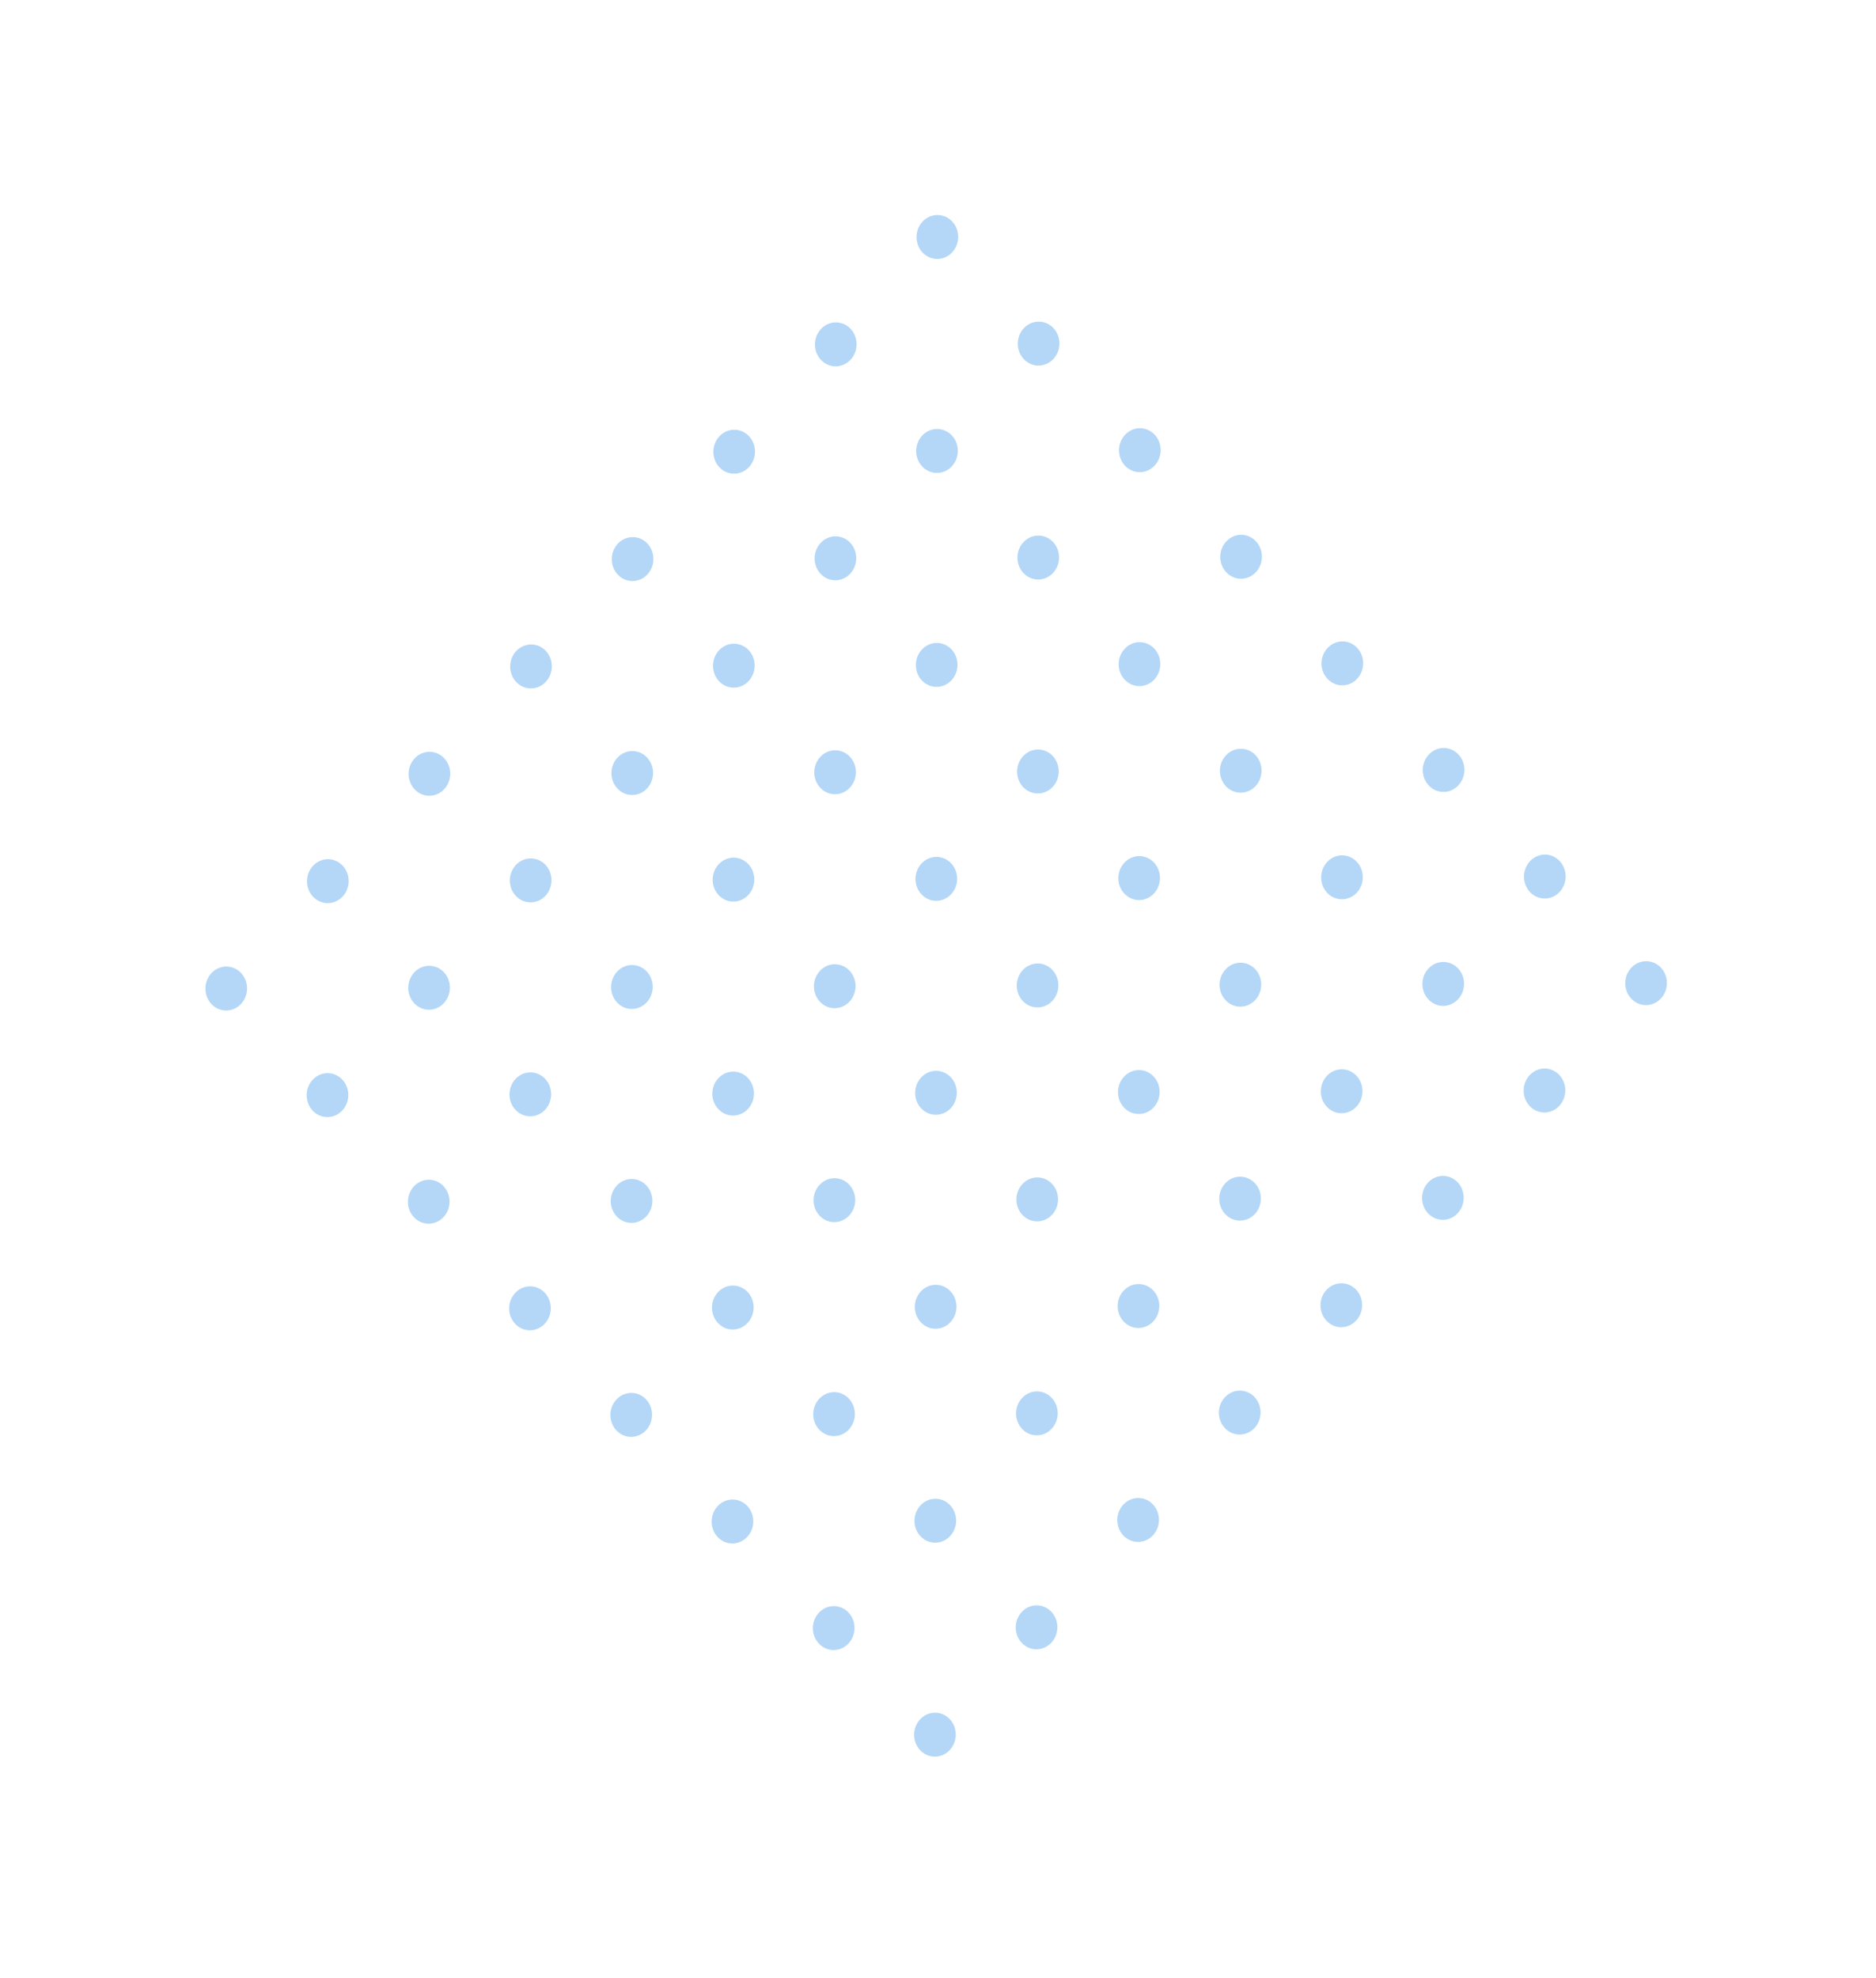 <svg width="330" height="348" viewBox="0 0 330 348" fill="none" xmlns="http://www.w3.org/2000/svg">
<g opacity="0.4" clip-path="url(#clip0)">
<path d="M162.291 44.432C163.72 45.937 166.04 45.928 167.473 44.413C168.906 42.898 168.91 40.451 167.482 38.947C166.053 37.443 163.733 37.452 162.3 38.967C160.866 40.481 160.863 42.928 162.291 44.432Z" fill="#439BEC"/>
<path d="M144.421 63.319C145.85 64.823 148.17 64.814 149.603 63.3C151.036 61.785 151.04 59.338 149.612 57.834C148.183 56.33 145.863 56.338 144.43 57.853C142.997 59.368 142.993 61.815 144.421 63.319Z" fill="#439BEC"/>
<path d="M126.551 82.205C127.98 83.709 130.3 83.7 131.733 82.185C133.166 80.671 133.17 78.223 131.742 76.719C130.313 75.215 127.993 75.224 126.56 76.739C125.127 78.254 125.123 80.701 126.551 82.205Z" fill="#439BEC"/>
<path d="M108.681 101.091C110.11 102.595 112.43 102.586 113.863 101.071C115.296 99.556 115.3 97.109 113.872 95.605C112.443 94.101 110.123 94.11 108.69 95.625C107.257 97.139 107.253 99.587 108.681 101.091Z" fill="#439BEC"/>
<path d="M90.811 119.976C92.24 121.48 94.56 121.472 95.993 119.957C97.427 118.442 97.43 115.995 96.002 114.491C94.573 112.987 92.254 112.996 90.82 114.51C89.387 116.025 89.383 118.472 90.811 119.976Z" fill="#439BEC"/>
<path d="M72.942 138.863C74.37 140.367 76.69 140.358 78.123 138.844C79.557 137.329 79.561 134.882 78.132 133.378C76.704 131.874 74.384 131.882 72.95 133.397C71.517 134.912 71.513 137.359 72.942 138.863Z" fill="#439BEC"/>
<path d="M55.072 157.749C56.5 159.253 58.82 159.244 60.253 157.729C61.687 156.214 61.691 153.767 60.262 152.263C58.834 150.759 56.514 150.768 55.08 152.283C53.647 153.798 53.643 156.245 55.072 157.749Z" fill="#439BEC"/>
<path d="M37.202 176.635C38.63 178.139 40.95 178.13 42.383 176.615C43.817 175.1 43.821 172.653 42.392 171.149C40.964 169.645 38.644 169.654 37.21 171.169C35.777 172.683 35.773 175.131 37.202 176.635Z" fill="#439BEC"/>
<path d="M180.101 63.184C181.529 64.689 183.849 64.68 185.283 63.165C186.716 61.65 186.72 59.203 185.291 57.699C183.863 56.195 181.543 56.204 180.11 57.718C178.676 59.233 178.672 61.681 180.101 63.184Z" fill="#439BEC"/>
<path d="M162.231 82.07C163.659 83.574 165.979 83.565 167.413 82.051C168.846 80.536 168.85 78.088 167.421 76.585C165.993 75.081 163.673 75.089 162.24 76.604C160.806 78.119 160.802 80.566 162.231 82.07Z" fill="#439BEC"/>
<path d="M144.361 100.956C145.789 102.46 148.109 102.451 149.543 100.936C150.976 99.421 150.98 96.974 149.551 95.47C148.123 93.966 145.803 93.975 144.37 95.49C142.936 97.005 142.932 99.452 144.361 100.956Z" fill="#439BEC"/>
<path d="M126.491 119.842C127.92 121.346 130.239 121.337 131.673 119.822C133.106 118.307 133.11 115.86 131.682 114.356C130.253 112.852 127.933 112.861 126.5 114.376C125.066 115.89 125.063 118.338 126.491 119.842Z" fill="#439BEC"/>
<path d="M108.621 138.728C110.05 140.232 112.37 140.224 113.803 138.709C115.236 137.194 115.24 134.747 113.812 133.243C112.383 131.739 110.063 131.748 108.63 133.262C107.197 134.777 107.193 137.224 108.621 138.728Z" fill="#439BEC"/>
<path d="M90.751 157.614C92.18 159.118 94.5 159.109 95.933 157.595C97.366 156.08 97.37 153.632 95.942 152.128C94.513 150.625 92.193 150.633 90.76 152.148C89.327 153.663 89.323 156.11 90.751 157.614Z" fill="#439BEC"/>
<path d="M72.881 176.5C74.31 178.004 76.63 177.995 78.063 176.48C79.496 174.965 79.5 172.518 78.072 171.014C76.643 169.51 74.323 169.519 72.89 171.034C71.457 172.549 71.453 174.996 72.881 176.5Z" fill="#439BEC"/>
<path d="M55.011 195.386C56.44 196.89 58.76 196.881 60.193 195.366C61.627 193.851 61.63 191.404 60.202 189.9C58.773 188.396 56.453 188.405 55.02 189.92C53.587 191.434 53.583 193.882 55.011 195.386Z" fill="#439BEC"/>
<path d="M197.911 81.935C199.339 83.439 201.659 83.431 203.092 81.916C204.526 80.401 204.53 77.954 203.101 76.45C201.673 74.946 199.353 74.955 197.919 76.469C196.486 77.984 196.482 80.431 197.911 81.935Z" fill="#439BEC"/>
<path d="M180.041 100.821C181.469 102.325 183.789 102.316 185.222 100.802C186.656 99.287 186.66 96.84 185.231 95.335C183.803 93.832 181.483 93.84 180.049 95.355C178.616 96.87 178.612 99.317 180.041 100.821Z" fill="#439BEC"/>
<path d="M162.171 119.707C163.599 121.211 165.919 121.202 167.352 119.687C168.786 118.172 168.79 115.725 167.361 114.221C165.933 112.717 163.613 112.726 162.179 114.241C160.746 115.756 160.742 118.203 162.171 119.707Z" fill="#439BEC"/>
<path d="M144.301 138.593C145.729 140.097 148.049 140.088 149.483 138.573C150.916 137.058 150.92 134.611 149.491 133.107C148.063 131.603 145.743 131.612 144.31 133.127C142.876 134.641 142.872 137.089 144.301 138.593Z" fill="#439BEC"/>
<path d="M126.431 157.479C127.859 158.983 130.179 158.975 131.613 157.46C133.046 155.945 133.05 153.498 131.621 151.994C130.193 150.49 127.873 150.499 126.44 152.013C125.006 153.528 125.002 155.975 126.431 157.479Z" fill="#439BEC"/>
<path d="M108.561 176.365C109.989 177.869 112.309 177.86 113.743 176.345C115.176 174.831 115.18 172.383 113.751 170.879C112.323 169.375 110.003 169.384 108.57 170.899C107.136 172.414 107.132 174.861 108.561 176.365Z" fill="#439BEC"/>
<path d="M90.691 195.251C92.12 196.755 94.439 196.746 95.873 195.231C97.306 193.716 97.31 191.269 95.882 189.765C94.453 188.261 92.133 188.27 90.7 189.785C89.266 191.3 89.263 193.747 90.691 195.251Z" fill="#439BEC"/>
<path d="M72.821 214.137C74.25 215.641 76.57 215.632 78.003 214.117C79.436 212.602 79.44 210.155 78.012 208.651C76.583 207.147 74.263 207.156 72.83 208.671C71.397 210.185 71.393 212.633 72.821 214.137Z" fill="#439BEC"/>
<path d="M215.72 100.686C217.149 102.19 219.469 102.182 220.902 100.667C222.335 99.152 222.339 96.705 220.911 95.201C219.482 93.697 217.162 93.706 215.729 95.22C214.296 96.735 214.292 99.182 215.72 100.686Z" fill="#439BEC"/>
<path d="M197.85 119.572C199.279 121.076 201.599 121.067 203.032 119.553C204.465 118.038 204.469 115.591 203.041 114.087C201.612 112.583 199.292 112.591 197.859 114.106C196.426 115.621 196.422 118.068 197.85 119.572Z" fill="#439BEC"/>
<path d="M179.98 138.458C181.409 139.962 183.729 139.953 185.162 138.438C186.596 136.923 186.599 134.476 185.171 132.972C183.742 131.468 181.422 131.477 179.989 132.992C178.556 134.507 178.552 136.954 179.98 138.458Z" fill="#439BEC"/>
<path d="M162.11 157.344C163.539 158.848 165.859 158.839 167.292 157.324C168.726 155.809 168.729 153.362 167.301 151.858C165.873 150.354 163.553 150.363 162.119 151.878C160.686 153.392 160.682 155.84 162.11 157.344Z" fill="#439BEC"/>
<path d="M144.241 176.23C145.669 177.734 147.989 177.726 149.422 176.211C150.856 174.696 150.86 172.249 149.431 170.745C148.003 169.241 145.683 169.249 144.249 170.764C142.816 172.279 142.812 174.726 144.241 176.23Z" fill="#439BEC"/>
<path d="M126.371 195.116C127.799 196.62 130.119 196.611 131.552 195.096C132.986 193.582 132.99 191.134 131.561 189.63C130.133 188.126 127.813 188.135 126.379 189.65C124.946 191.165 124.942 193.612 126.371 195.116Z" fill="#439BEC"/>
<path d="M108.501 214.002C109.929 215.506 112.249 215.497 113.683 213.982C115.116 212.467 115.12 210.02 113.691 208.516C112.263 207.012 109.943 207.021 108.51 208.536C107.076 210.051 107.072 212.498 108.501 214.002Z" fill="#439BEC"/>
<path d="M90.631 232.888C92.059 234.392 94.379 234.383 95.813 232.868C97.246 231.353 97.25 228.906 95.821 227.402C94.393 225.898 92.073 225.907 90.64 227.422C89.206 228.936 89.202 231.384 90.631 232.888Z" fill="#439BEC"/>
<path d="M233.53 119.437C234.958 120.941 237.278 120.933 238.712 119.418C240.145 117.903 240.149 115.456 238.72 113.952C237.292 112.448 234.972 112.457 233.539 113.971C232.105 115.486 232.101 117.933 233.53 119.437Z" fill="#439BEC"/>
<path d="M215.66 138.323C217.089 139.827 219.409 139.818 220.842 138.303C222.275 136.789 222.279 134.341 220.851 132.837C219.422 131.333 217.102 131.342 215.669 132.857C214.236 134.372 214.232 136.819 215.66 138.323Z" fill="#439BEC"/>
<path d="M197.79 157.209C199.219 158.713 201.539 158.704 202.972 157.189C204.405 155.674 204.409 153.227 202.981 151.723C201.552 150.219 199.232 150.228 197.799 151.743C196.366 153.258 196.362 155.705 197.79 157.209Z" fill="#439BEC"/>
<path d="M179.92 176.095C181.349 177.599 183.669 177.59 185.102 176.075C186.535 174.56 186.539 172.113 185.111 170.609C183.682 169.105 181.362 169.114 179.929 170.629C178.496 172.143 178.492 174.591 179.92 176.095Z" fill="#439BEC"/>
<path d="M162.05 194.981C163.479 196.485 165.799 196.477 167.232 194.962C168.665 193.447 168.669 191 167.241 189.496C165.812 187.992 163.492 188 162.059 189.515C160.626 191.03 160.622 193.477 162.05 194.981Z" fill="#439BEC"/>
<path d="M144.18 213.867C145.609 215.371 147.929 215.362 149.362 213.847C150.795 212.333 150.799 209.885 149.371 208.381C147.942 206.877 145.622 206.886 144.189 208.401C142.756 209.916 142.752 212.363 144.18 213.867Z" fill="#439BEC"/>
<path d="M126.31 232.753C127.739 234.257 130.059 234.248 131.492 232.733C132.926 231.218 132.929 228.771 131.501 227.267C130.073 225.763 127.753 225.772 126.319 227.287C124.886 228.802 124.882 231.249 126.31 232.753Z" fill="#439BEC"/>
<path d="M108.441 251.639C109.869 253.143 112.189 253.134 113.622 251.619C115.056 250.104 115.06 247.657 113.631 246.153C112.203 244.649 109.883 244.658 108.449 246.173C107.016 247.687 107.012 250.135 108.441 251.639Z" fill="#439BEC"/>
<path d="M251.34 138.188C252.768 139.692 255.088 139.684 256.521 138.169C257.955 136.654 257.959 134.207 256.53 132.703C255.102 131.199 252.782 131.207 251.348 132.722C249.915 134.237 249.911 136.684 251.34 138.188Z" fill="#439BEC"/>
<path d="M233.47 157.074C234.898 158.578 237.218 158.569 238.652 157.054C240.085 155.54 240.089 153.092 238.66 151.588C237.232 150.084 234.912 150.093 233.479 151.608C232.045 153.123 232.041 155.57 233.47 157.074Z" fill="#439BEC"/>
<path d="M215.6 175.96C217.028 177.464 219.348 177.455 220.782 175.94C222.215 174.425 222.219 171.978 220.79 170.474C219.362 168.97 217.042 168.979 215.609 170.494C214.175 172.009 214.171 174.456 215.6 175.96Z" fill="#439BEC"/>
<path d="M197.73 194.846C199.158 196.35 201.478 196.341 202.912 194.826C204.345 193.311 204.349 190.864 202.92 189.36C201.492 187.856 199.172 187.865 197.739 189.38C196.305 190.894 196.301 193.342 197.73 194.846Z" fill="#439BEC"/>
<path d="M179.86 213.732C181.288 215.236 183.608 215.228 185.042 213.713C186.475 212.198 186.479 209.751 185.051 208.247C183.622 206.743 181.302 206.751 179.869 208.266C178.435 209.781 178.431 212.228 179.86 213.732Z" fill="#439BEC"/>
<path d="M161.99 232.618C163.419 234.122 165.739 234.113 167.172 232.598C168.605 231.084 168.609 228.636 167.181 227.132C165.752 225.628 163.432 225.637 161.999 227.152C160.566 228.667 160.562 231.114 161.99 232.618Z" fill="#439BEC"/>
<path d="M144.12 251.504C145.549 253.008 147.869 252.999 149.302 251.484C150.735 249.969 150.739 247.522 149.311 246.018C147.882 244.514 145.562 244.523 144.129 246.038C142.696 247.553 142.692 250 144.12 251.504Z" fill="#439BEC"/>
<path d="M126.25 270.39C127.679 271.894 129.999 271.885 131.432 270.37C132.865 268.855 132.869 266.408 131.441 264.904C130.012 263.4 127.692 263.409 126.259 264.923C124.826 266.438 124.822 268.886 126.25 270.39Z" fill="#439BEC"/>
<path d="M269.149 156.939C270.578 158.443 272.898 158.435 274.331 156.92C275.765 155.405 275.768 152.958 274.34 151.454C272.911 149.95 270.591 149.958 269.158 151.473C267.725 152.988 267.721 155.435 269.149 156.939Z" fill="#439BEC"/>
<path d="M251.279 175.825C252.708 177.329 255.028 177.32 256.461 175.806C257.895 174.291 257.899 171.843 256.47 170.339C255.042 168.835 252.722 168.844 251.288 170.359C249.855 171.874 249.851 174.321 251.279 175.825Z" fill="#439BEC"/>
<path d="M233.41 194.711C234.838 196.215 237.158 196.206 238.591 194.691C240.025 193.176 240.029 190.729 238.6 189.225C237.172 187.721 234.852 187.73 233.418 189.245C231.985 190.76 231.981 193.207 233.41 194.711Z" fill="#439BEC"/>
<path d="M215.54 213.597C216.968 215.101 219.288 215.092 220.721 213.577C222.155 212.062 222.159 209.615 220.73 208.111C219.302 206.607 216.982 206.616 215.548 208.131C214.115 209.645 214.111 212.093 215.54 213.597Z" fill="#439BEC"/>
<path d="M197.67 232.483C199.098 233.987 201.418 233.979 202.852 232.464C204.285 230.949 204.289 228.502 202.86 226.998C201.432 225.494 199.112 225.502 197.678 227.017C196.245 228.532 196.241 230.979 197.67 232.483Z" fill="#439BEC"/>
<path d="M179.8 251.369C181.228 252.873 183.548 252.864 184.982 251.349C186.415 249.835 186.419 247.387 184.99 245.883C183.562 244.379 181.242 244.388 179.809 245.903C178.375 247.418 178.371 249.865 179.8 251.369Z" fill="#439BEC"/>
<path d="M161.93 270.255C163.358 271.759 165.678 271.75 167.112 270.235C168.545 268.72 168.549 266.273 167.12 264.769C165.692 263.265 163.372 263.274 161.939 264.789C160.505 266.304 160.501 268.751 161.93 270.255Z" fill="#439BEC"/>
<path d="M144.06 289.141C145.489 290.645 147.808 290.636 149.242 289.121C150.675 287.606 150.679 285.159 149.251 283.655C147.822 282.151 145.502 282.16 144.069 283.674C142.635 285.189 142.631 287.637 144.06 289.141Z" fill="#439BEC"/>
<path d="M286.959 175.69C288.388 177.194 290.707 177.186 292.141 175.671C293.574 174.156 293.578 171.709 292.15 170.205C290.721 168.701 288.401 168.709 286.968 170.224C285.534 171.739 285.531 174.186 286.959 175.69Z" fill="#439BEC"/>
<path d="M269.089 194.576C270.518 196.08 272.838 196.071 274.271 194.556C275.704 193.042 275.708 190.594 274.28 189.09C272.851 187.586 270.531 187.595 269.098 189.11C267.665 190.625 267.661 193.072 269.089 194.576Z" fill="#439BEC"/>
<path d="M251.219 213.462C252.648 214.966 254.968 214.957 256.401 213.442C257.834 211.927 257.838 209.48 256.41 207.976C254.981 206.472 252.661 206.481 251.228 207.996C249.795 209.511 249.791 211.958 251.219 213.462Z" fill="#439BEC"/>
<path d="M233.349 232.348C234.778 233.852 237.098 233.843 238.531 232.328C239.964 230.813 239.968 228.366 238.54 226.862C237.111 225.358 234.791 225.367 233.358 226.882C231.925 228.396 231.921 230.844 233.349 232.348Z" fill="#439BEC"/>
<path d="M215.479 251.234C216.908 252.738 219.228 252.729 220.661 251.215C222.095 249.7 222.098 247.253 220.67 245.749C219.241 244.245 216.921 244.253 215.488 245.768C214.055 247.283 214.051 249.73 215.479 251.234Z" fill="#439BEC"/>
<path d="M197.609 270.12C199.038 271.624 201.358 271.615 202.791 270.1C204.225 268.586 204.229 266.138 202.8 264.634C201.372 263.13 199.052 263.139 197.618 264.654C196.185 266.169 196.181 268.616 197.609 270.12Z" fill="#439BEC"/>
<path d="M179.74 289.006C181.168 290.51 183.488 290.501 184.921 288.986C186.355 287.471 186.359 285.024 184.93 283.52C183.502 282.016 181.182 282.025 179.748 283.54C178.315 285.054 178.311 287.502 179.74 289.006Z" fill="#439BEC"/>
<path d="M161.87 307.891C163.298 309.395 165.618 309.387 167.051 307.872C168.485 306.357 168.489 303.91 167.06 302.406C165.632 300.902 163.312 300.911 161.878 302.425C160.445 303.94 160.441 306.387 161.87 307.891Z" fill="#439BEC"/>
</g>
<defs>
<clipPath id="clip0">
<rect width="238.716" height="240.003" fill="white" transform="matrix(0.689 0.725 -0.687 0.726 164.953 0)"/>
</clipPath>
</defs>
</svg>
